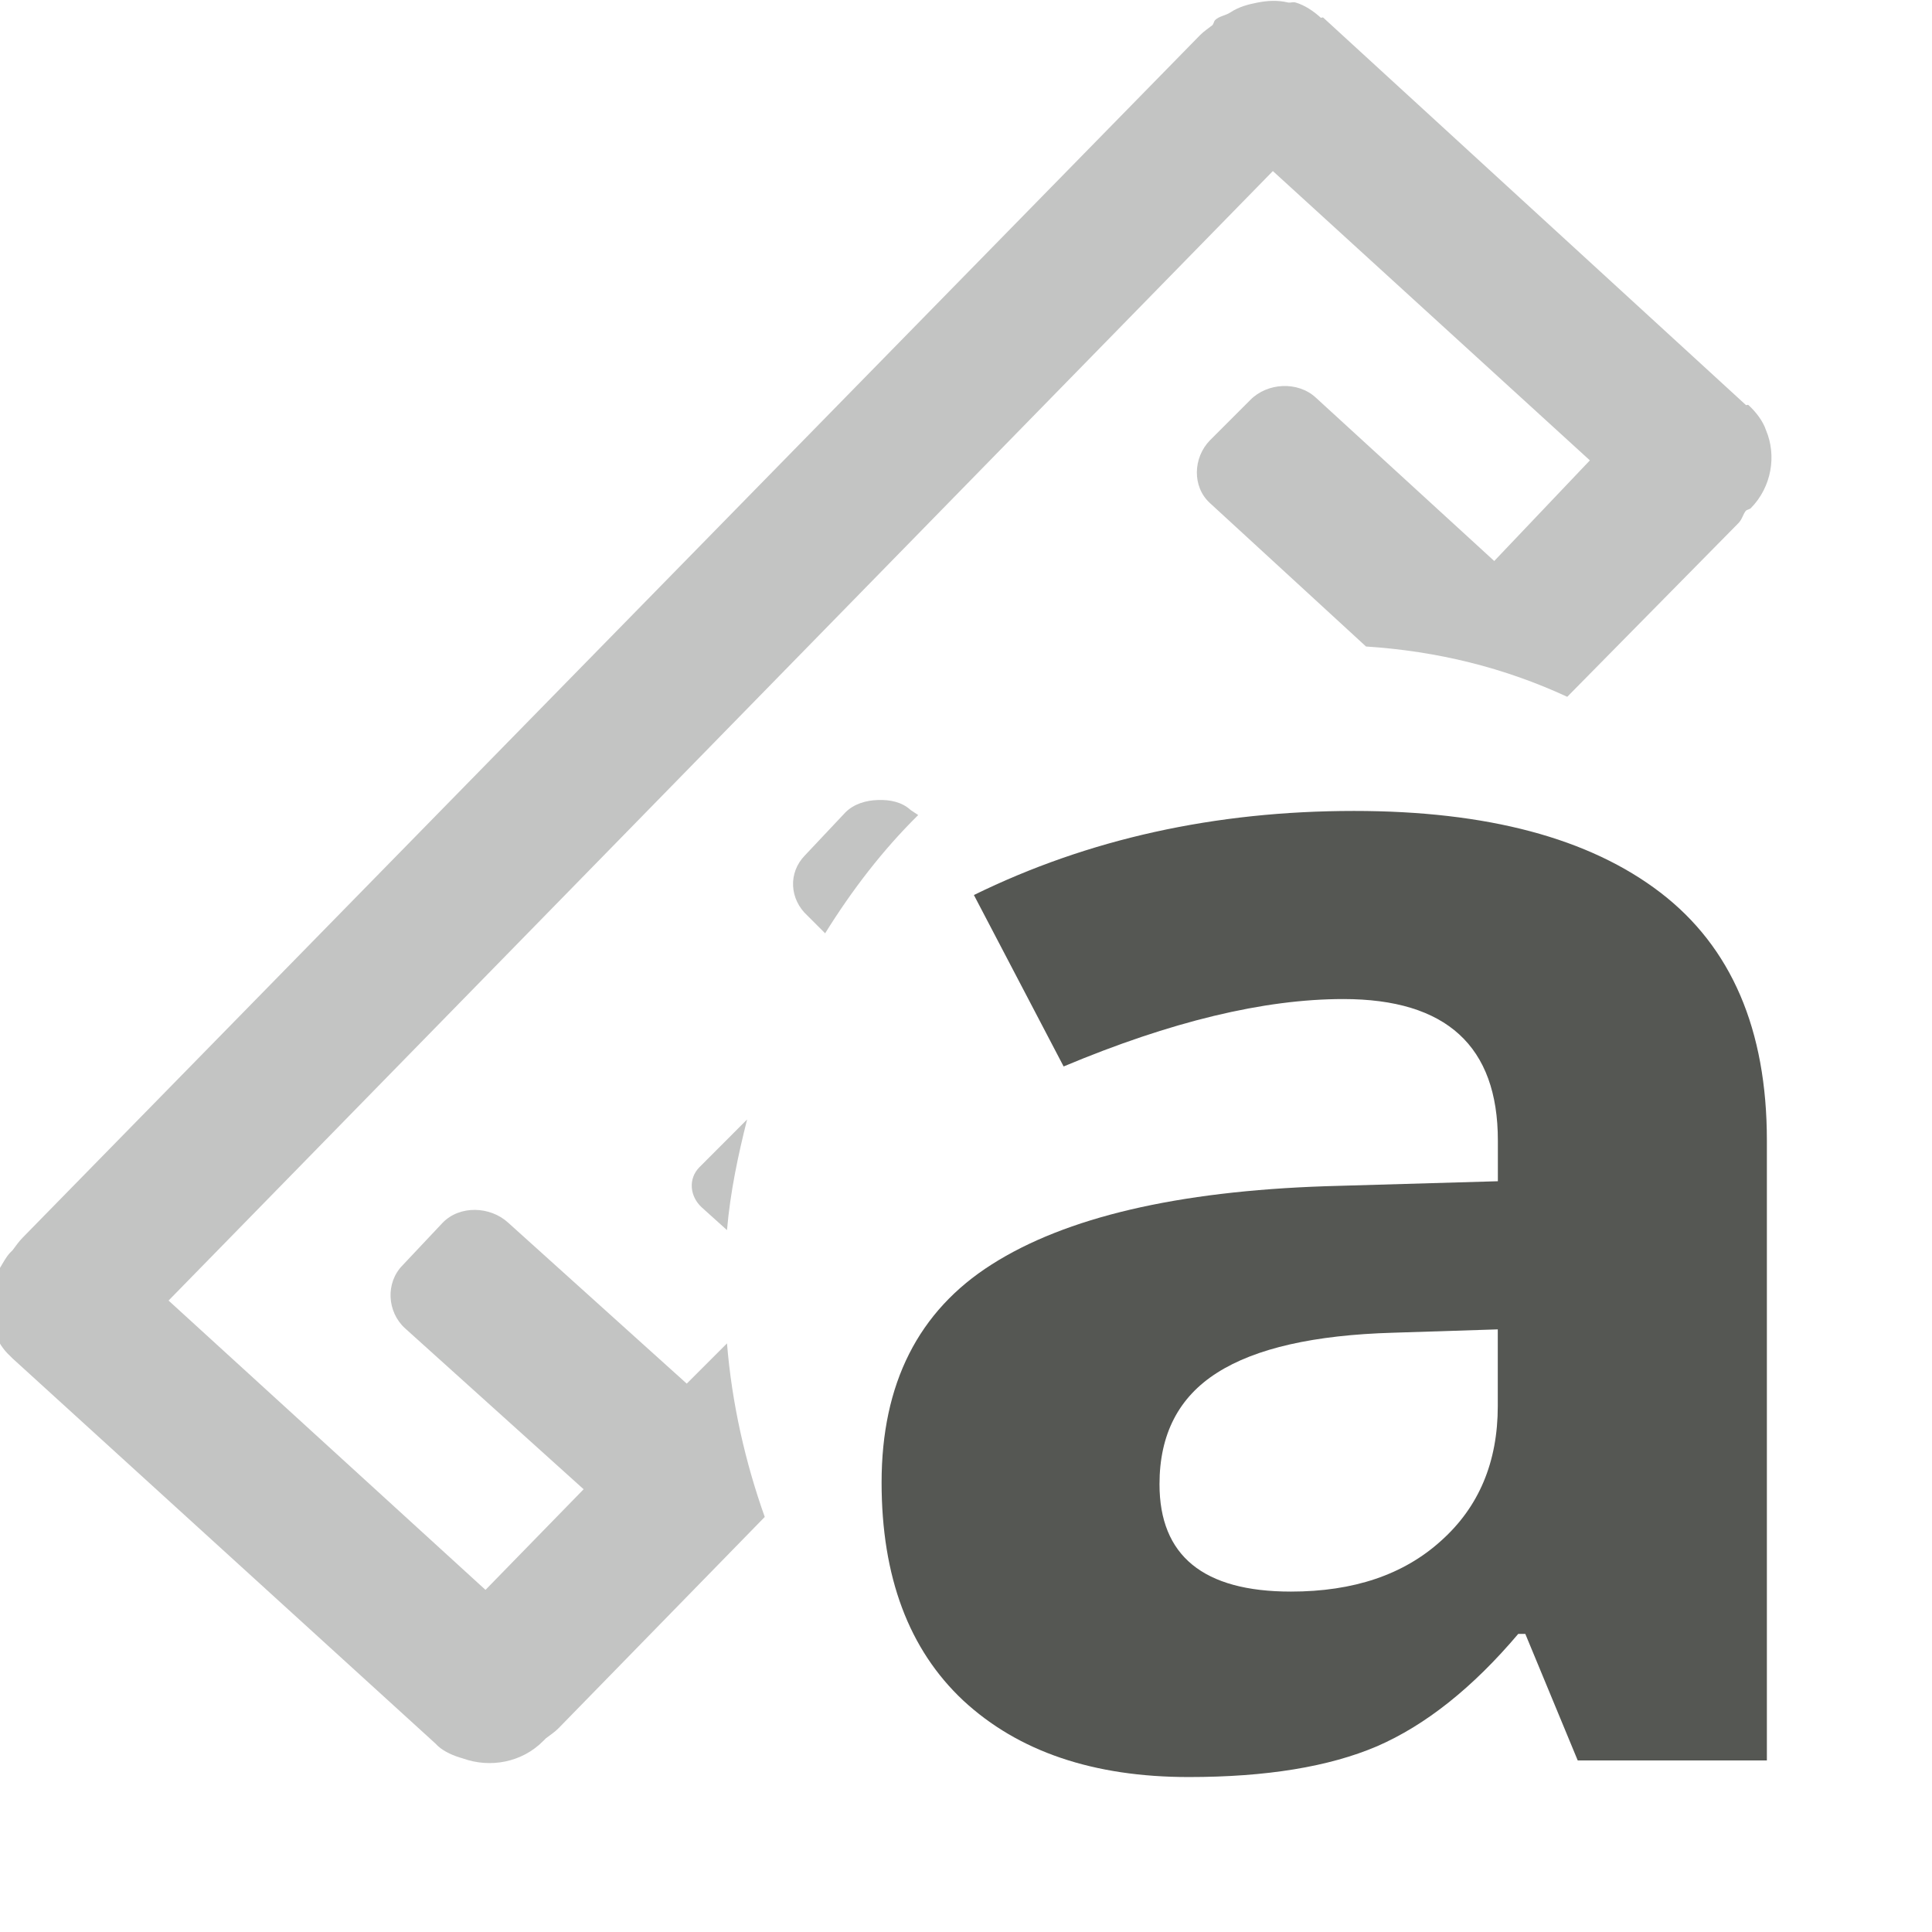 <?xml version="1.0" encoding="UTF-8" standalone="no"?>
<!-- Created with Inkscape (http://www.inkscape.org/) -->

<svg
   xmlns:dc="http://purl.org/dc/elements/1.1/"
   xmlns:cc="http://creativecommons.org/ns#"
   xmlns:rdf="http://www.w3.org/1999/02/22-rdf-syntax-ns#"
   xmlns:svg="http://www.w3.org/2000/svg"
   xmlns="http://www.w3.org/2000/svg"
   xmlns:sodipodi="http://sodipodi.sourceforge.net/DTD/sodipodi-0.dtd"
   xmlns:inkscape="http://www.inkscape.org/namespaces/inkscape"
   sodipodi:docname="variable-string-scale.svg"
   height="24"
   id="svg7384"
   inkscape:version="0.48.4 r9939"
   version="1.1"
   width="24">
  <sodipodi:namedview
     inkscape:bbox-nodes="true"
     inkscape:bbox-paths="true"
     bordercolor="#666666"
     borderopacity="1"
     inkscape:current-layer="layer12"
     inkscape:cx="27.878498"
     inkscape:cy="6.5579508"
     gridtolerance="10"
     inkscape:guide-bbox="true"
     guidetolerance="10"
     id="namedview88"
     inkscape:object-nodes="false"
     inkscape:object-paths="false"
     objecttolerance="10"
     pagecolor="#3a3b39"
     inkscape:pageopacity="0"
     inkscape:pageshadow="2"
     showborder="false"
     showgrid="true"
     showguides="true"
     inkscape:snap-bbox="true"
     inkscape:snap-bbox-midpoints="false"
     inkscape:snap-global="true"
     inkscape:snap-grids="true"
     inkscape:snap-nodes="false"
     inkscape:snap-others="false"
     inkscape:snap-to-guides="true"
     inkscape:window-height="675"
     inkscape:window-maximized="1"
     inkscape:window-width="1366"
     inkscape:window-x="0"
     inkscape:window-y="28"
     inkscape:zoom="22.627418"
     inkscape:snap-bbox-edge-midpoints="true">
    <inkscape:grid
       empspacing="2"
       enabled="true"
       id="grid4866"
       originx="120px"
       originy="650px"
       snapvisiblegridlinesonly="true"
       spacingx="1px"
       spacingy="1px"
       type="xygrid"
       visible="true" />
    <sodipodi:guide
       position="0,0"
       orientation="0,16"
       id="guide2995" />
    <sodipodi:guide
       position="16,0"
       orientation="-16,0"
       id="guide2997" />
    <sodipodi:guide
       position="16,16"
       orientation="0,-16"
       id="guide2999" />
    <sodipodi:guide
       position="0,16"
       orientation="16,0"
       id="guide3001" />
    <sodipodi:guide
       position="0,0"
       orientation="0,24"
       id="guide3995" />
    <sodipodi:guide
       position="24,0"
       orientation="-24,0"
       id="guide3997" />
    <sodipodi:guide
       position="24,24"
       orientation="0,-24"
       id="guide3999" />
    <sodipodi:guide
       position="0,24"
       orientation="24,0"
       id="guide4001" />
  </sodipodi:namedview>
  <defs
     id="defs7386" />
  <g
     inkscape:groupmode="layer"
     id="layer9"
     inkscape:label="status"
     style="display:inline"
     transform="translate(-121,-859)" />
  <g
     inkscape:groupmode="layer"
     id="layer10"
     inkscape:label="devices"
     transform="translate(-121,-859)" />
  <g
     inkscape:groupmode="layer"
     id="layer11"
     inkscape:label="apps"
     transform="translate(-121,-859)" />
  <g
     inkscape:groupmode="layer"
     id="layer13"
     inkscape:label="places"
     transform="translate(-121,-859)" />
  <g
     inkscape:groupmode="layer"
     id="layer14"
     inkscape:label="mimetypes"
     transform="translate(-121,-859)" />
  <g
     inkscape:groupmode="layer"
     id="layer15"
     inkscape:label="emblems"
     style="display:inline"
     transform="translate(-121,-859)" />
  <g
     inkscape:groupmode="layer"
     id="g71291"
     inkscape:label="emotes"
     style="display:inline"
     transform="translate(-121,-859)" />
  <g
     inkscape:groupmode="layer"
     id="g4953"
     inkscape:label="categories"
     style="display:inline"
     transform="translate(-121,-859)" />
  <g
     inkscape:groupmode="layer"
     id="layer12"
     inkscape:label="actions"
     style="display:inline"
     transform="translate(-121,-859)">
    <rect
       y="864"
       x="102"
       height="24"
       width="24"
       id="rect18776"
       style="fill:none;stroke:none" />
    <path
       style="fill:#555753;fill-opacity:1;stroke:none;opacity:0.35"
       d="M 15.625 0.031 C 15.504 0.055 15.392 0.083 15.281 0.156 C 15.226 0.193 15.142 0.201 15.094 0.25 C 15.08 0.264 15.075 0.298 15.062 0.312 C 15.008 0.355 14.956 0.387 14.906 0.438 L 0.281 15.375 C 0.231 15.426 0.197 15.477 0.156 15.531 C 0.142 15.544 0.139 15.548 0.125 15.562 C 0.077 15.612 0.034 15.694 0 15.75 C -0.137 15.972 -0.172 16.229 -0.094 16.469 C -0.088 16.494 -0.103 16.507 -0.094 16.531 C -0.091 16.539 -0.066 16.556 -0.062 16.562 C -0.023 16.668 0.039 16.765 0.125 16.844 C 0.132 16.851 0.15 16.869 0.156 16.875 L 5.406 21.656 C 5.413 21.663 5.431 21.682 5.438 21.688 C 5.524 21.766 5.638 21.812 5.75 21.844 C 6.089 21.966 6.485 21.895 6.75 21.625 C 6.764 21.611 6.769 21.608 6.781 21.594 C 6.835 21.552 6.888 21.52 6.938 21.469 L 9.5 18.844 C 9.259 18.167 9.092 17.438 9.031 16.688 L 8.531 17.188 L 6.312 15.188 C 6.088 14.983 5.712 14.971 5.5 15.188 L 5 15.719 C 4.788 15.935 4.807 16.296 5.031 16.5 L 7.25 18.5 L 6.031 19.75 L 2.094 16.156 L 15.812 2.125 L 19.75 5.719 L 18.562 6.969 L 16.344 4.938 C 16.12 4.733 15.743 4.753 15.531 4.969 L 15.031 5.469 C 14.82 5.685 14.807 6.046 15.031 6.25 L 16.969 8.031 C 17.86 8.089 18.689 8.295 19.469 8.656 L 21.594 6.5 C 21.644 6.449 21.647 6.398 21.688 6.344 C 21.702 6.331 21.736 6.327 21.75 6.312 C 22.009 6.048 22.071 5.658 21.938 5.344 C 21.899 5.228 21.812 5.116 21.719 5.031 C 21.712 5.024 21.694 5.037 21.688 5.031 L 16.438 0.219 C 16.43 0.212 16.413 0.225 16.406 0.219 C 16.32 0.14 16.206 0.063 16.094 0.031 C 16.059 0.021 16.036 0.037 16 0.031 C 15.874 0 15.746 0.008 15.625 0.031 z M 10.906 9.938 C 10.759 9.942 10.606 9.986 10.5 10.094 L 10 10.625 C 9.788 10.841 9.807 11.171 10.031 11.375 L 10.25 11.594 C 10.583 11.058 10.965 10.56 11.406 10.125 L 11.312 10.062 C 11.2 9.96 11.053 9.933 10.906 9.938 z M 9.281 13.906 L 8.688 14.5 C 8.546 14.644 8.569 14.864 8.719 15 L 9.031 15.281 C 9.071 14.811 9.169 14.349 9.281 13.906 z "
       transform="translate(121,859)"
       id="rect4003" />
    <g
       transform="matrix(1.033,0,0,0.968,-163,217)"
       style="font-size:21.87px;font-style:normal;font-variant:normal;font-weight:normal;font-stretch:normal;line-height:125%;letter-spacing:0px;word-spacing:0px;fill:#555753;fill-opacity:1;stroke:none;font-family:Open Sans;-inkscape-font-specification:Open Sans"
       id="text3002">
      <path
         inkscape:connector-curvature="0"
         d="m 293.9,685.814 -0.63,-1.623 -0.085,0 c -0.548,0.691 -1.114,1.171 -1.698,1.442 -0.577,0.263 -1.331,0.395 -2.264,0.395 -1.146,0 -2.05,-0.327 -2.712,-0.982 -0.655,-0.655 -0.982,-1.588 -0.982,-2.798 0,-1.267 0.441,-2.2 1.324,-2.798 0.89,-0.605 2.228,-0.94 4.015,-1.004 l 2.072,-0.064 0,-0.523 c -10e-6,-1.21 -0.619,-1.815 -1.858,-1.815 -0.954,10e-6 -2.075,0.288 -3.364,0.865 l -1.079,-2.2 c 1.374,-0.719 2.898,-1.079 4.571,-1.079 1.602,1e-5 2.83,0.349 3.684,1.047 0.854,0.698 1.281,1.758 1.281,3.182 l 0,7.956 -2.275,0 m -0.961,-5.532 -1.26,0.043 c -0.947,0.029 -1.652,0.199 -2.114,0.513 -0.463,0.313 -0.694,0.79 -0.694,1.431 -10e-6,0.918 0.527,1.378 1.58,1.378 0.755,0 1.356,-0.217 1.805,-0.651 0.456,-0.434 0.683,-1.011 0.683,-1.73 l 0,-0.982"
         style="font-weight:bold;fill:#555753;-inkscape-font-specification:Open Sans Bold"
         id="path3007" />
    </g>
  </g>
</svg>
